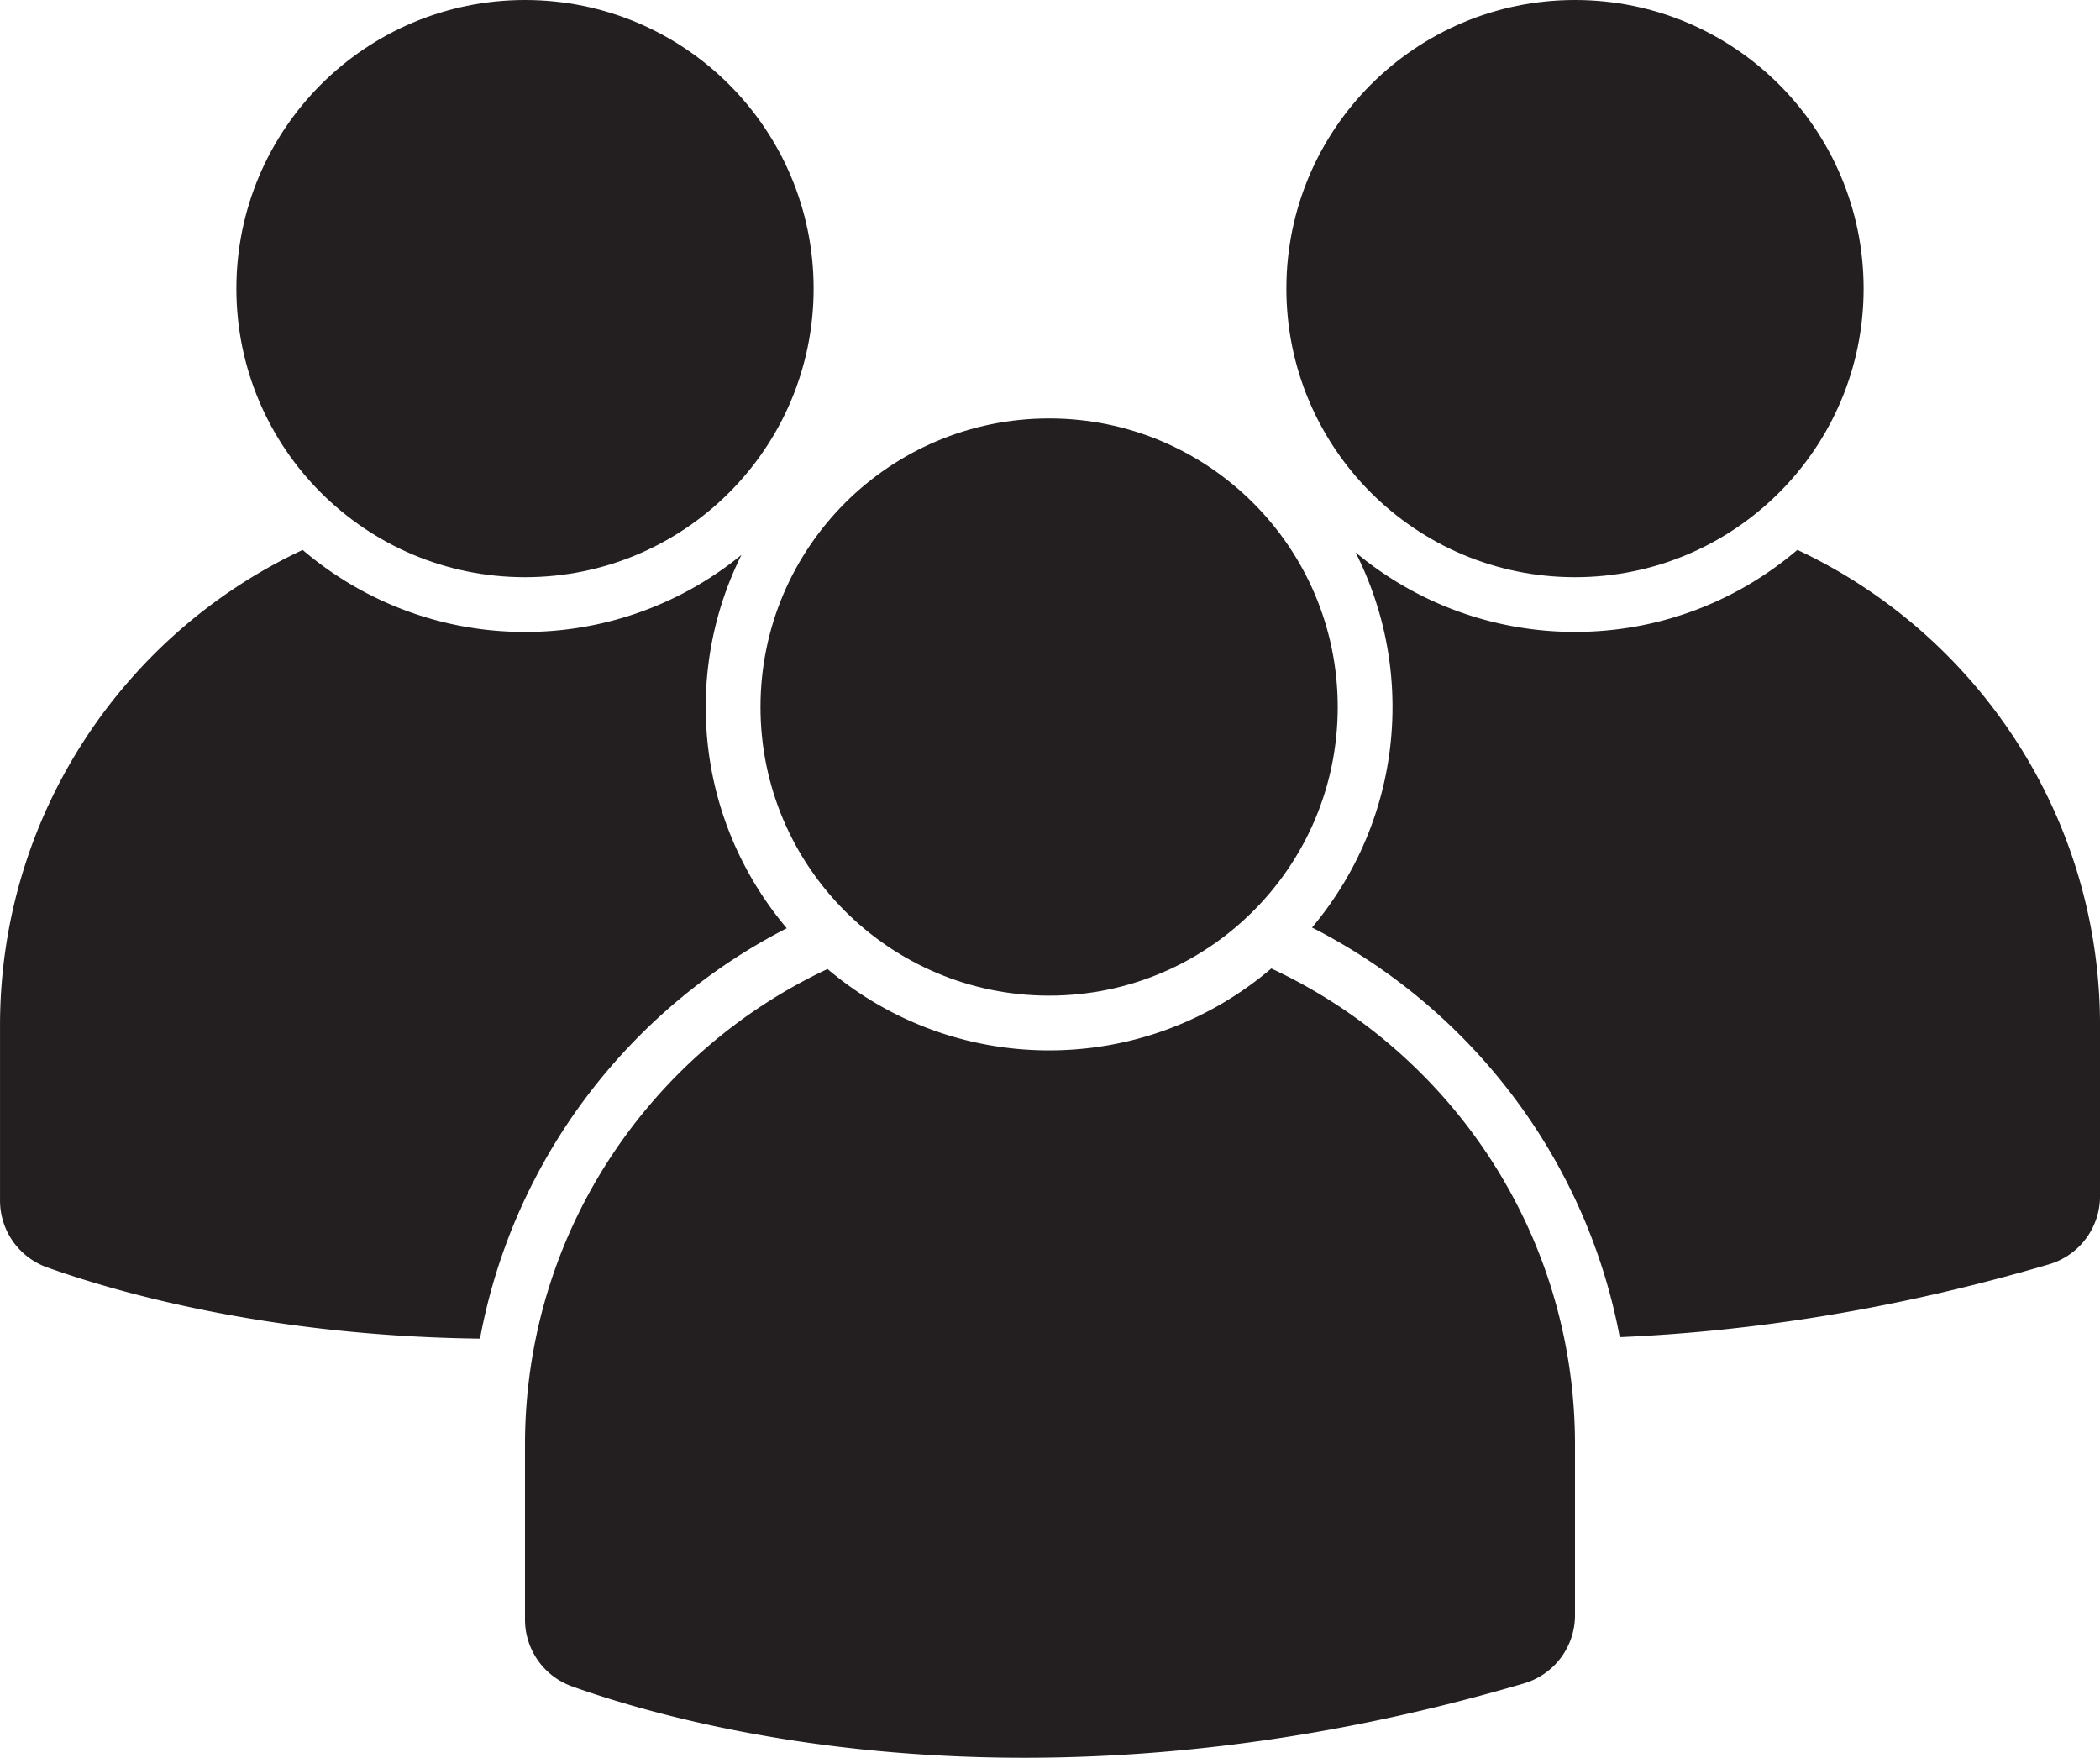 <svg id="Layer_1" data-name="Layer 1" xmlns="http://www.w3.org/2000/svg" viewBox="0 0 3277.27 2743.44"><defs><style>.cls-1{fill:#231f20;}</style></defs><circle class="cls-1" cx="1637.24" cy="1103.48" r="450.42"/><circle class="cls-1" cx="2457.95" cy="450.42" r="450.42"/><circle class="cls-1" cx="819.32" cy="450.42" r="450.42"/><path class="cls-1" d="M2345.39,2127.33c-93.54,79.62-214.61,127.82-346.79,127.82-131.71,0-252.4-47.86-345.8-127-278.91,130.69-472.12,413.89-472.12,742.26v273a110.71,110.71,0,0,0,73.43,104.35c190.8,68,739.79,214.84,1485.76-4.72a110.87,110.87,0,0,0,79.45-106.36V2870.44C2819.32,2541.35,2625.27,2257.64,2345.39,2127.33Z" transform="translate(-361.36 -615.79)"/><path class="cls-1" d="M3166.36,1474c-93.58,79.75-214.74,128-347,128a533.36,533.36,0,0,1-342.54-124.14,532.28,532.28,0,0,1,57.7,241.33c0,131-47.29,251-125.6,344.23,246.12,125.21,427.66,359.75,480.26,639.27,197.89-8.54,423.17-41.05,670.05-113.72a110.87,110.87,0,0,0,79.45-106.36V2216.38C3638.64,1888,3445.36,1604.7,3166.36,1474Z" transform="translate(-361.36 -615.79)"/><path class="cls-1" d="M1518.47,1481.83a533.26,533.26,0,0,1-337.79,120.25c-132.3,0-253.46-48.29-347-128-279,130.66-472.28,413.91-472.28,742.34v273a110.72,110.72,0,0,0,73.43,104.36C547,2633.78,783.19,2701,1110.44,2705c51.92-279.75,233-514.68,478.75-640.46-78.82-93.33-126.46-213.79-126.46-345.23A532.16,532.16,0,0,1,1518.47,1481.83Z" transform="translate(-361.36 -615.79)"/></svg>